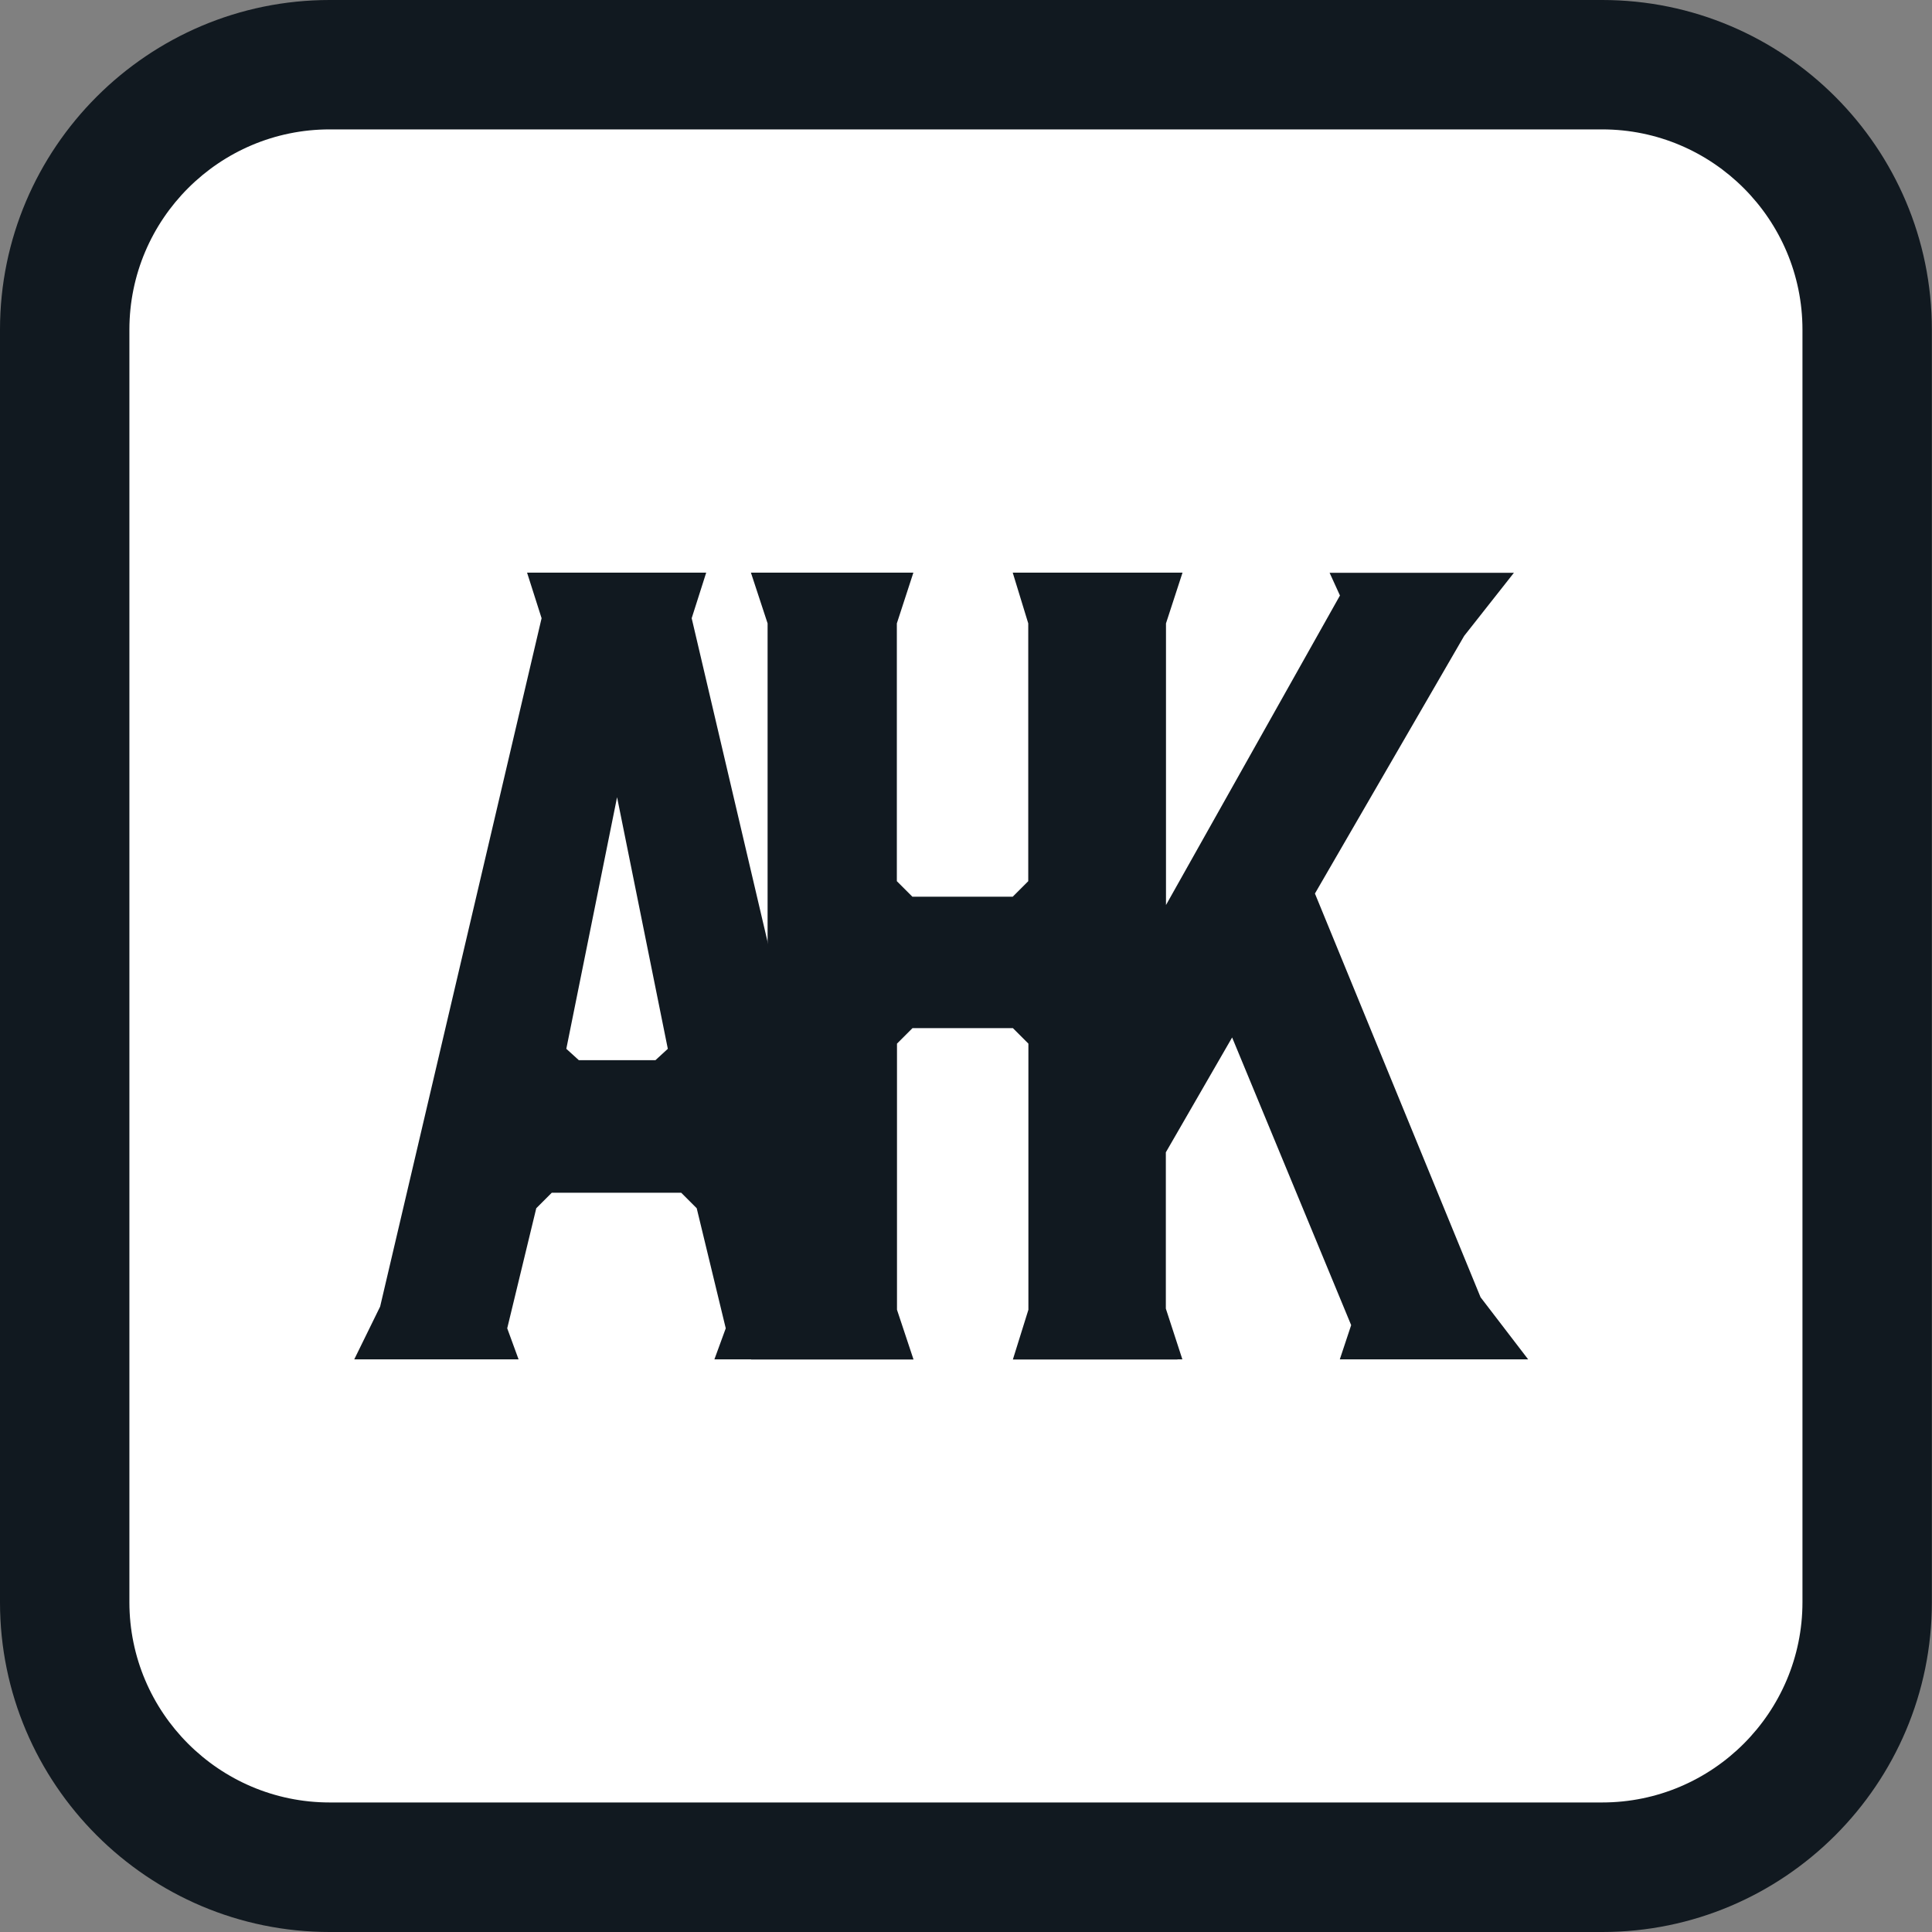 <?xml version="1.0" encoding="utf-8"?>
<!-- Generator: Adobe Illustrator 23.0.3, SVG Export Plug-In . SVG Version: 6.00 Build 0)  -->
<svg version="1.1" id="Layer_1" xmlns="http://www.w3.org/2000/svg" xmlns:xlink="http://www.w3.org/1999/xlink" x="0px" y="0px"
	 viewBox="0 0 134.38 134.38" style="enable-background:new 0 0 134.38 134.38;" xml:space="preserve">
<rect x="0" y="0" width="134.38" height="134.38" fill="#808080" stroke="none"/>
<style type="text/css">
	.st0{fill:#FFFFFF;}
	.st1{fill:#111920;}
</style>
<g>
	<g>
		<path class="st0" d="M111.45,129.88H22.93c-10.18,0-18.43-8.25-18.43-18.43V22.93C4.5,12.75,12.75,4.5,22.93,4.5h88.51
			c10.18,0,18.43,8.25,18.43,18.43v88.51C129.88,121.63,121.63,129.88,111.45,129.88z"/>
		<path class="st1" d="M111.45,134.38H22.93C10.29,134.38,0,124.09,0,111.45V22.93C0,10.29,10.29,0,22.93,0h88.51
			c12.65,0,22.93,10.29,22.93,22.93v88.51C134.38,124.09,124.09,134.38,111.45,134.38z M22.93,9C15.25,9,9,15.25,9,22.93v88.51
			c0,7.68,6.25,13.93,13.93,13.93h88.51c7.68,0,13.93-6.25,13.93-13.93V22.93c0-7.68-6.25-13.93-13.93-13.93H22.93z"/>
	</g>
	<g>
	</g>
	<g>
		<path class="st1" d="M61.14,94.55H49.69l0.79-2.16l-2.02-8.35l-1.08-1.08h-9l-1.08,1.08l-2.02,8.35l0.79,2.16H24.64l1.8-3.67
			L37.67,43l-1.01-3.17h12.46L48.11,43l11.23,47.88L61.14,94.55z M40.26,73.74h5.33l0.86-0.79l-3.53-17.5l-3.53,17.5L40.26,73.74z"
			/>
	</g>
	<g>
		<path class="st1" d="M93.19,94.55l0.79-2.38L85.7,72.16l-4.61,7.99v10.87l1.15,3.53H70.94l1.15-3.53V43.36l-1.15-3.53h11.31
			l-1.15,3.53v19.59l12.1-21.53l-0.72-1.58h12.82l-3.46,4.39L91.46,62.15l11.52,28.08l3.31,4.32H93.19z"/>
	</g>
	<g>
		<path class="st1" d="M52.23,39.83h11.3l-1.15,3.53v17.93l1.08,1.08h6.98l1.08-1.08V43.36l-1.08-3.53H81.9l-1.15,3.53V91.1
			l1.15,3.46H70.45l1.08-3.46V72.59l-1.08-1.08h-6.98l-1.08,1.08V91.1l1.15,3.46h-11.3l1.15-3.46V43.36L52.23,39.83z"/>
	</g>
</g>
</svg>
